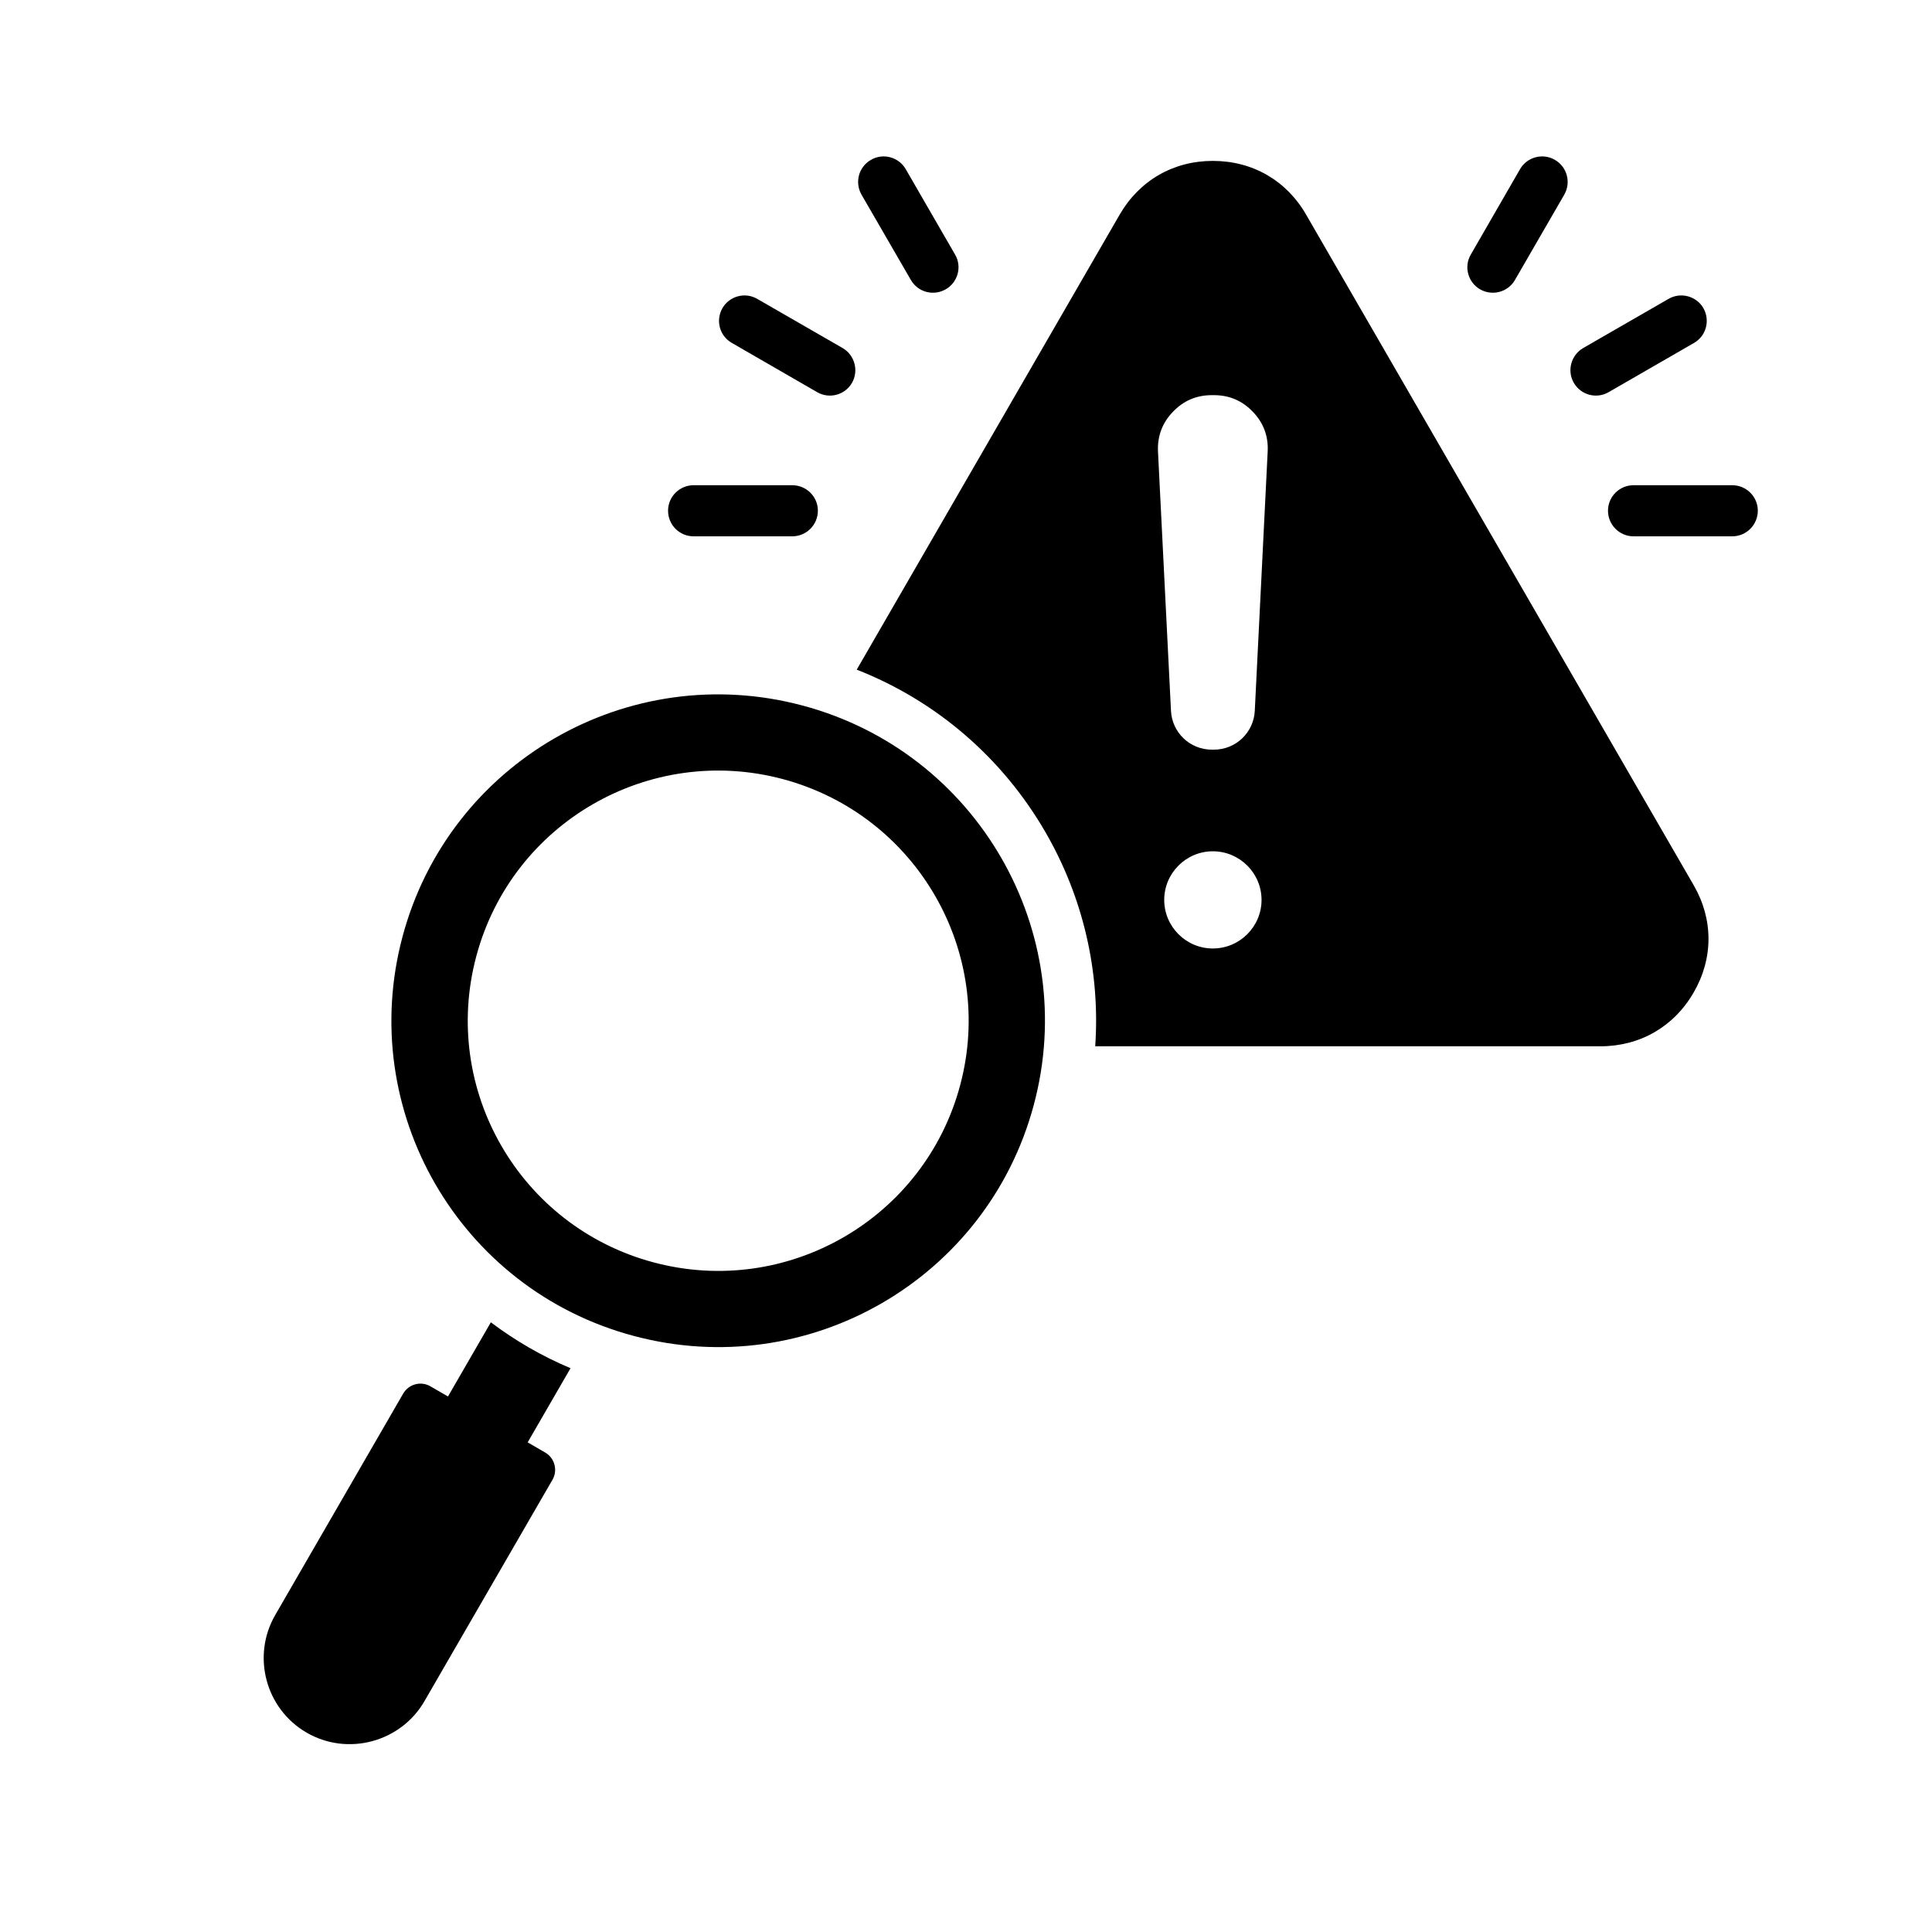 <svg xmlns="http://www.w3.org/2000/svg" xmlns:xlink="http://www.w3.org/1999/xlink" width="100" zoomAndPan="magnify" viewBox="0 0 75 75" height="100" preserveAspectRatio="xMidYMid meet" version="1.0"><defs><clipPath id="948341092a"><path d="M 10 6 L 68.246 6 L 68.246 68 L 10 68 Z M 10 6 " clip-rule="nonzero"/></clipPath></defs><g clip-path="url(#948341092a)"><path fill="#000000" d="M 50.703 8.332 C 49.938 7.004 48.621 6.246 47.082 6.246 C 45.551 6.246 44.234 7.004 43.465 8.332 L 33.258 25.996 C 36.332 27.199 38.91 29.41 40.582 32.301 C 42.055 34.844 42.715 37.738 42.516 40.617 L 62.129 40.617 C 63.66 40.617 64.98 39.859 65.746 38.531 C 66.516 37.203 66.516 35.688 65.746 34.359 Z M 47.082 36.82 C 46.043 36.82 45.195 35.973 45.195 34.934 C 45.195 33.895 46.043 33.047 47.082 33.047 C 48.125 33.047 48.973 33.895 48.973 34.934 C 48.973 35.973 48.125 36.82 47.082 36.82 Z M 49.211 17.527 L 48.711 27.586 C 48.672 28.438 47.973 29.102 47.121 29.102 L 47.047 29.102 C 46.195 29.102 45.496 28.438 45.457 27.586 L 44.953 17.527 C 44.926 16.938 45.117 16.418 45.527 15.992 C 45.934 15.562 46.441 15.34 47.039 15.34 L 47.129 15.34 C 47.723 15.34 48.234 15.559 48.641 15.992 C 49.051 16.418 49.242 16.938 49.211 17.527 Z M 28.043 11.965 C 28.316 11.492 28.922 11.328 29.395 11.602 L 32.711 13.512 C 33.18 13.785 33.344 14.391 33.074 14.863 C 32.801 15.336 32.199 15.496 31.727 15.227 L 28.41 13.312 C 27.934 13.043 27.773 12.438 28.043 11.965 Z M 25.934 19.824 C 25.934 19.281 26.379 18.836 26.926 18.836 L 30.754 18.836 C 31.305 18.836 31.75 19.281 31.75 19.824 C 31.75 20.375 31.305 20.82 30.754 20.82 L 26.926 20.82 C 26.375 20.82 25.934 20.375 25.934 19.824 Z M 33.445 7.559 C 33.172 7.082 33.332 6.48 33.809 6.207 C 34.277 5.93 34.887 6.094 35.16 6.566 L 37.074 9.879 C 37.352 10.348 37.188 10.957 36.715 11.23 C 36.238 11.504 35.633 11.344 35.359 10.867 Z M 61.094 14.859 C 60.824 14.391 60.988 13.785 61.457 13.512 L 64.773 11.602 C 65.246 11.328 65.852 11.492 66.125 11.961 C 66.395 12.438 66.234 13.043 65.762 13.312 L 62.441 15.227 C 61.973 15.496 61.367 15.336 61.094 14.859 Z M 68.238 19.824 C 68.238 20.375 67.793 20.82 67.246 20.82 L 63.414 20.82 C 62.867 20.82 62.422 20.375 62.422 19.824 C 62.422 19.281 62.867 18.836 63.414 18.836 L 67.246 18.836 C 67.793 18.836 68.238 19.281 68.238 19.824 Z M 57.098 9.879 L 59.008 6.566 C 59.281 6.094 59.891 5.93 60.363 6.207 C 60.836 6.48 60.996 7.086 60.723 7.559 L 58.809 10.871 C 58.535 11.344 57.93 11.504 57.453 11.23 C 56.984 10.957 56.82 10.348 57.098 9.879 Z M 31.164 27.391 C 24.395 25.578 17.441 29.59 15.629 36.348 C 13.816 43.105 17.832 50.055 24.598 51.859 C 31.363 53.672 38.316 49.664 40.129 42.902 C 41.945 36.148 37.926 29.199 31.164 27.391 Z M 37.27 42.141 C 35.879 47.32 30.547 50.391 25.367 49.004 C 20.18 47.617 17.102 42.293 18.492 37.113 C 19.879 31.934 25.211 28.859 30.395 30.246 C 35.582 31.637 38.66 36.961 37.27 42.141 Z M 22.148 53.113 L 20.484 55.992 L 21.164 56.387 C 21.531 56.598 21.66 57.074 21.449 57.441 L 16.477 66.039 C 15.559 67.629 13.5 68.184 11.906 67.262 C 10.312 66.344 9.762 64.289 10.684 62.695 L 15.652 54.098 C 15.867 53.73 16.34 53.602 16.707 53.816 L 17.391 54.211 L 19.055 51.332 C 20.004 52.047 21.039 52.648 22.148 53.113 Z M 22.148 53.113 " fill-opacity="1" fill-rule="evenodd"/></g></svg>
